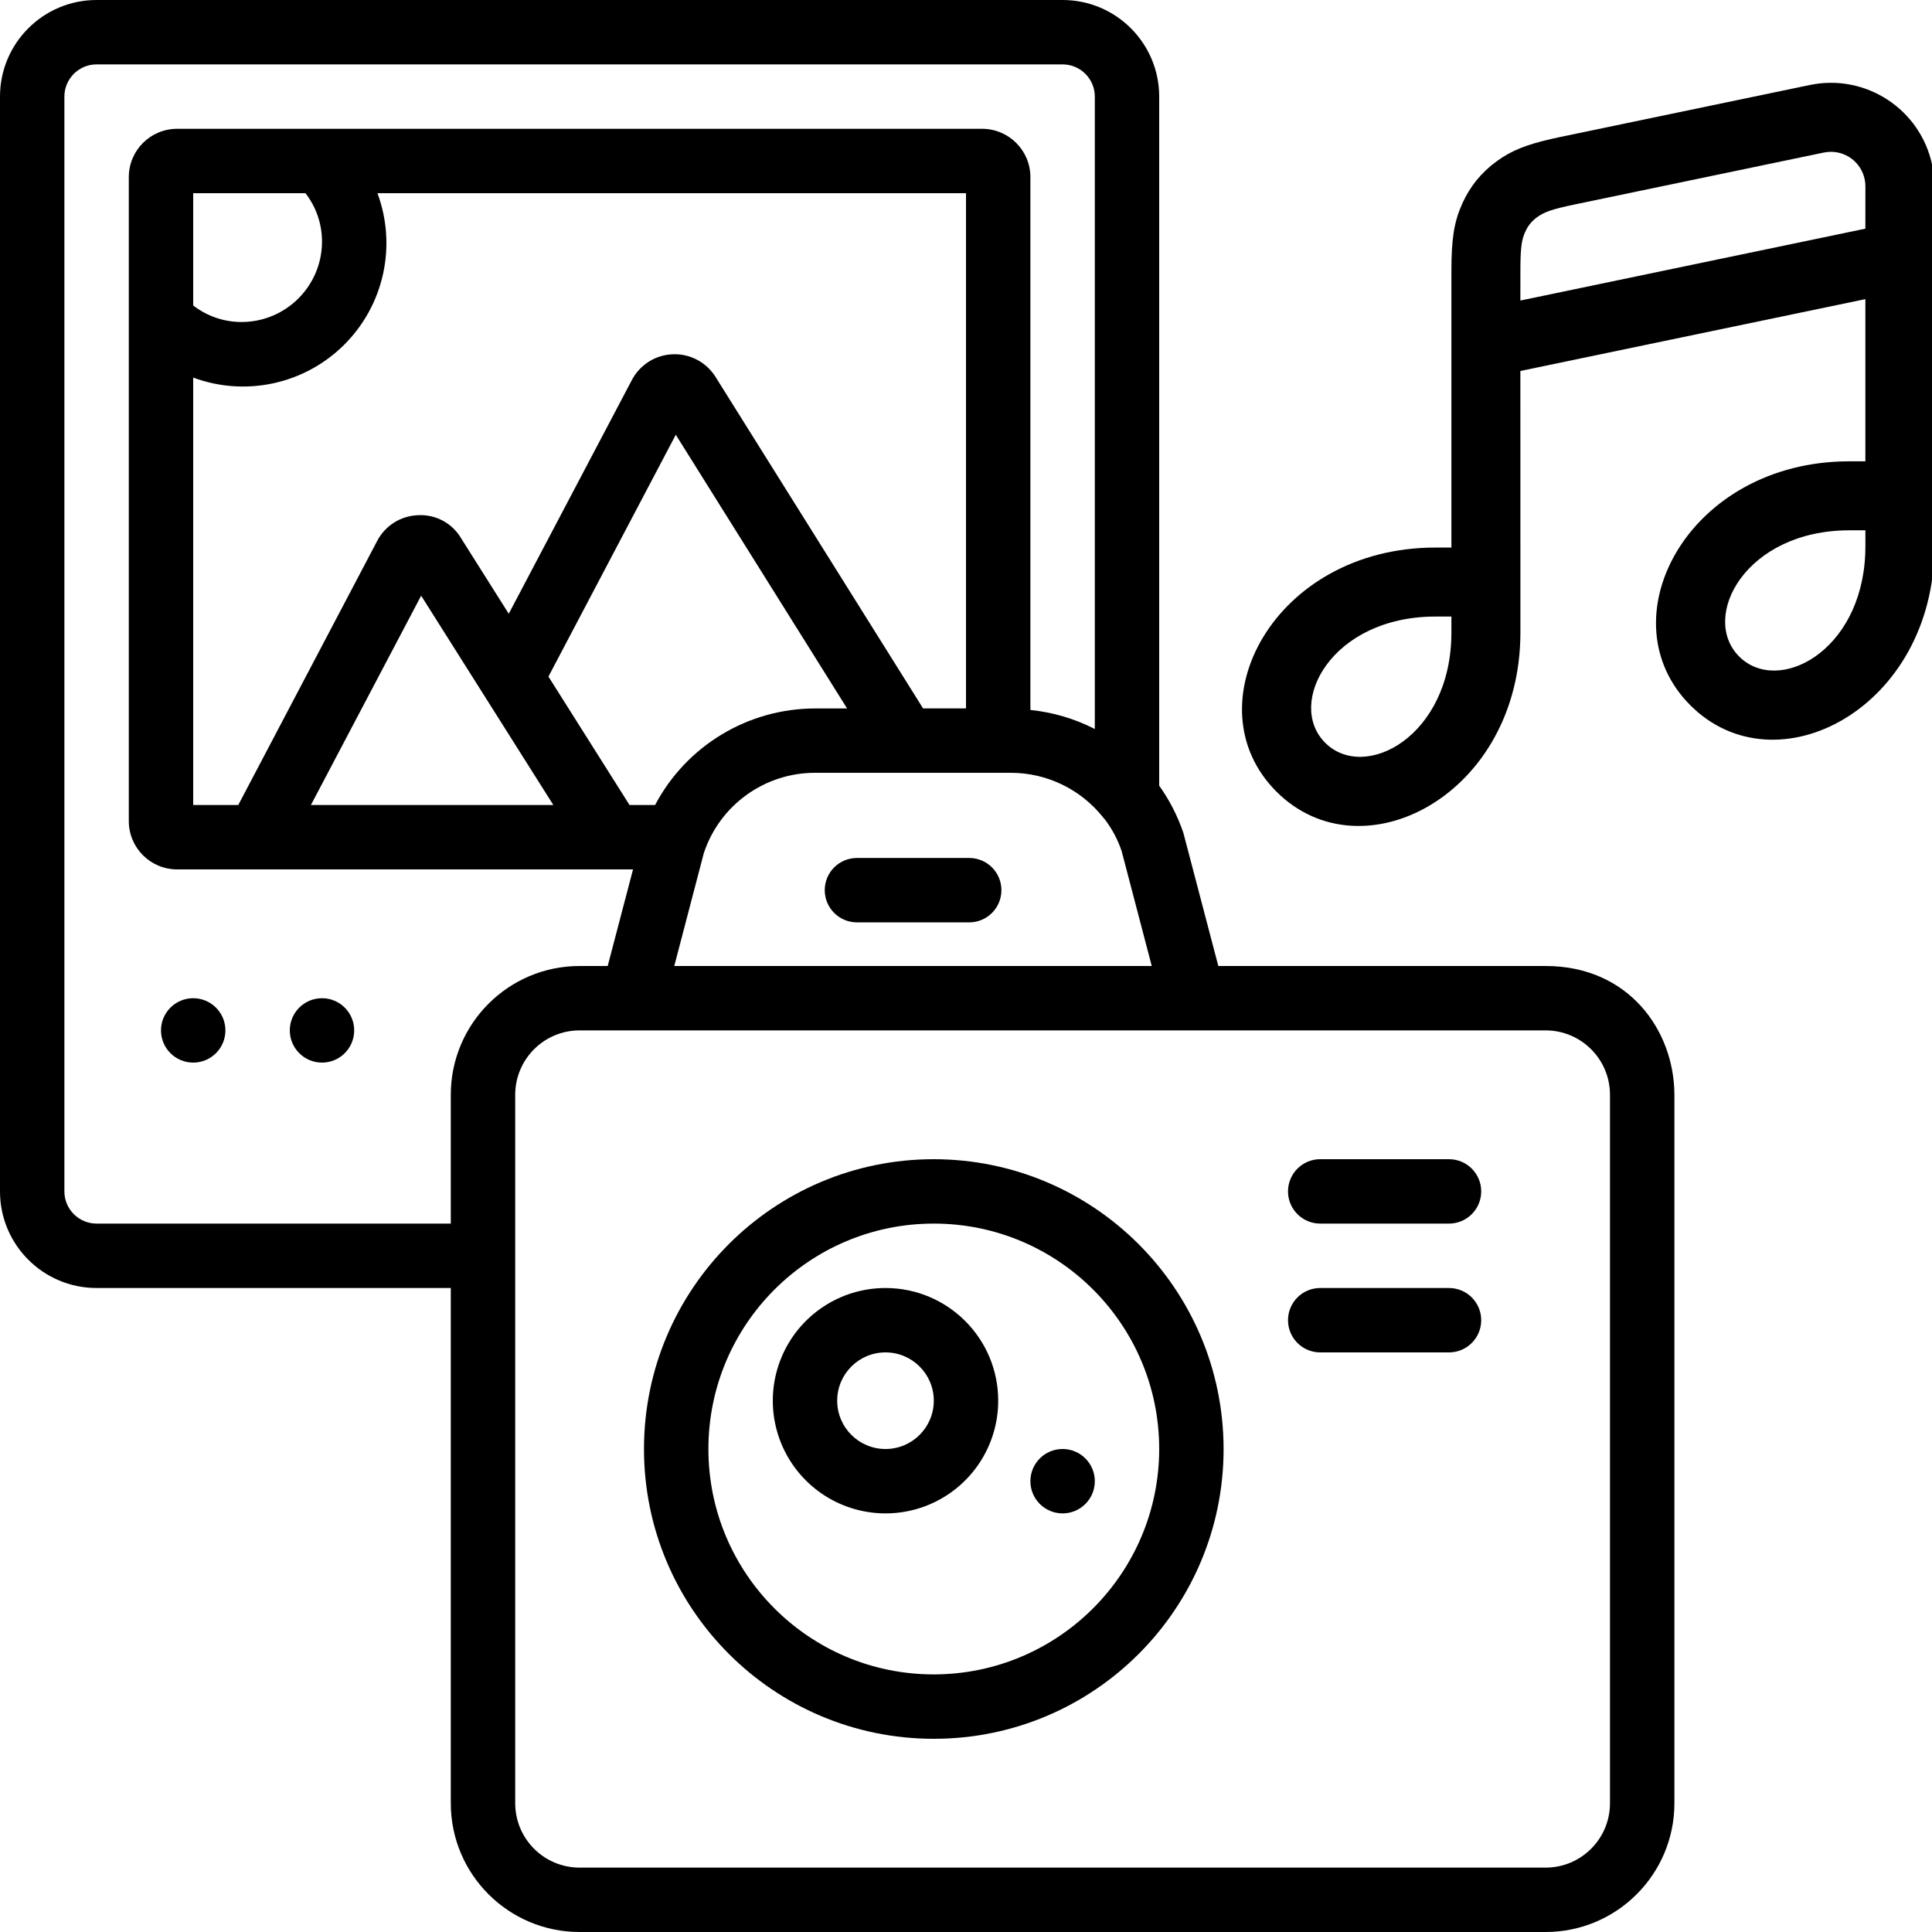 <svg width="70" height="70" viewBox="0 0 70 70" xmlns="http://www.w3.org/2000/svg">
<g clip-path="url(#clip0)">
<path d="M7 38.5C7.644 38.5 8.167 37.978 8.167 37.333C8.167 36.689 7.644 36.167 7 36.167C6.356 36.167 5.833 36.689 5.833 37.333C5.833 37.978 6.356 38.5 7 38.5Z"/>
<path d="M11.667 38.5C12.311 38.5 12.833 37.978 12.833 37.333C12.833 36.689 12.311 36.167 11.667 36.167C11.022 36.167 10.5 36.689 10.5 37.333C10.5 37.978 11.022 38.5 11.667 38.5Z"/>
<path fill-rule="evenodd" clip-rule="evenodd" d="M42 3.553V5.886L42 8.202V10.535V15.601V22.633V28.467C42.373 28.989 42.667 29.563 42.874 30.17L44.142 35H48.474H48.5H56C59 35 60.651 37.318 60.667 39.647V43.892L60.667 47.483V65.333C60.667 67.911 58.577 70 56 70H21C18.423 70 16.333 67.911 16.333 65.333V46.667H3.5C1.567 46.667 0 45.1 0 43.167V3.5C0 1.567 1.567 0 3.5 0H38.5C40.433 0 42 1.567 42 3.5V3.553ZM7 13.681V29.167H8.633L13.659 19.612C13.947 19.05 14.515 18.689 15.146 18.667C15.787 18.631 16.394 18.959 16.715 19.516L18.433 22.237L22.888 13.78C23.179 13.216 23.753 12.855 24.386 12.835C25.02 12.815 25.615 13.139 25.942 13.683L33.445 25.667H35V7H13.676C14.382 8.904 13.915 11.045 12.48 12.481C11.045 13.918 8.904 14.386 7 13.681ZM11.667 8.75C11.667 8.116 11.456 7.5 11.067 7H7V11.067C7.5 11.456 8.116 11.667 8.75 11.667C10.361 11.667 11.667 10.361 11.667 8.75ZM22.809 29.167H23.735C24.87 27.016 27.102 25.67 29.534 25.669H30.692L24.485 15.752L19.871 24.514L22.809 29.167ZM20.049 29.167L15.259 21.583L11.265 29.167H20.049ZM29.534 28C27.703 27.998 26.077 29.171 25.501 30.909L24.43 35H41.73L40.639 30.835C40.501 30.426 40.298 30.042 40.039 29.698C40.021 29.68 40.005 29.661 39.99 29.642C39.98 29.63 39.971 29.618 39.961 29.607C39.151 28.592 37.924 28.001 36.626 28H29.534ZM2.333 43.167C2.333 43.811 2.856 44.333 3.5 44.333H16.333V39.667C16.333 37.089 18.423 35 21 35H22.018L22.936 31.5H6.417C5.45 31.5 4.667 30.716 4.667 29.75V6.417C4.667 5.45 5.45 4.667 6.417 4.667H35.583C36.55 4.667 37.333 5.45 37.333 6.417V25.723C38.147 25.806 38.939 26.04 39.667 26.413V3.5C39.667 2.856 39.144 2.333 38.5 2.333H3.5C2.856 2.333 2.333 2.856 2.333 3.5V43.167ZM56 67.667C57.289 67.667 58.333 66.622 58.333 65.333V39.667C58.333 38.378 57.289 37.333 56 37.333H21C19.711 37.333 18.667 38.378 18.667 39.667V65.333C18.667 66.622 19.711 67.667 21 67.667H56Z"/>
<path d="M55.087 19.839V22.918C55.087 28.778 49.359 31.793 46.246 28.68C43.133 25.567 46.148 19.839 52.008 19.839H55.087ZM52.587 22.339H52.008C48.24 22.339 46.585 25.484 48.014 26.912C49.443 28.341 52.587 26.686 52.587 22.918V22.339ZM70.008 5.986C70.043 6.154 70.067 6.323 70.078 6.494L70.087 6.751V19.793C70.087 25.653 64.359 28.668 61.246 25.555C58.186 22.495 61.048 16.907 66.713 16.719L67.008 16.714L67.586 16.714V10.838L55.086 13.441L55.087 21.176H52.587V9.822C52.587 8.643 52.685 8.035 52.979 7.38C53.256 6.76 53.678 6.241 54.228 5.843C54.757 5.46 55.281 5.244 56.239 5.027L56.54 4.961L65.572 3.08C67.6 2.657 69.586 3.958 70.008 5.986ZM67.587 19.214H67.008C63.24 19.214 61.585 22.359 63.014 23.787C64.407 25.18 67.431 23.642 67.581 20.072L67.587 19.793V19.214ZM66.227 5.506L66.082 5.527L57.05 7.409C56.211 7.584 55.949 7.684 55.693 7.869C55.499 8.009 55.359 8.182 55.261 8.401C55.144 8.662 55.096 8.915 55.088 9.602L55.087 9.822L55.086 10.889L67.586 8.285L67.587 6.751C67.587 6.708 67.585 6.665 67.581 6.623L67.561 6.496C67.43 5.868 66.85 5.449 66.227 5.506Z"/>
<path d="M52.5 42H47.833C47.189 42 46.667 42.522 46.667 43.167C46.667 43.811 47.189 44.333 47.833 44.333H52.5C53.144 44.333 53.667 43.811 53.667 43.167C53.667 42.522 53.144 42 52.5 42Z"/>
<path d="M52.5 46.667H47.833C47.189 46.667 46.667 47.189 46.667 47.833C46.667 48.478 47.189 49 47.833 49H52.5C53.144 49 53.667 48.478 53.667 47.833C53.667 47.189 53.144 46.667 52.5 46.667Z"/>
<path d="M35.117 31.086H31.049C30.404 31.086 29.882 31.608 29.882 32.252C29.882 32.897 30.404 33.419 31.049 33.419H35.117C35.761 33.419 36.283 32.897 36.283 32.252C36.283 31.608 35.761 31.086 35.117 31.086Z"/>
<path d="M33.833 42C28.034 42 23.333 46.701 23.333 52.5C23.333 58.299 28.034 63 33.833 63C39.632 63 44.333 58.299 44.333 52.5C44.327 46.704 39.63 42.006 33.833 42ZM33.833 60.667C29.323 60.667 25.667 57.01 25.667 52.5C25.667 47.99 29.323 44.333 33.833 44.333C38.344 44.333 42 47.99 42 52.5C41.995 57.008 38.342 60.661 33.833 60.667Z"/>
<path d="M32.083 46.667C30.432 46.667 28.943 47.661 28.311 49.187C27.679 50.713 28.028 52.469 29.196 53.637C30.364 54.805 32.12 55.154 33.646 54.523C35.172 53.891 36.167 52.402 36.167 50.75C36.167 48.495 34.339 46.667 32.083 46.667ZM32.083 52.5C31.117 52.5 30.333 51.717 30.333 50.75C30.333 49.783 31.117 49 32.083 49C33.05 49 33.833 49.783 33.833 50.75C33.833 51.717 33.05 52.5 32.083 52.5Z"/>
<path d="M38.5 54.833C39.144 54.833 39.667 54.311 39.667 53.667C39.667 53.022 39.144 52.5 38.5 52.5C37.856 52.5 37.333 53.022 37.333 53.667C37.333 54.311 37.856 54.833 38.5 54.833Z"/>
</g>
<defs>
<clipPath id="clip0">
<rect width="70" height="70" fill="white"/>
</clipPath>
</defs>
</svg>
